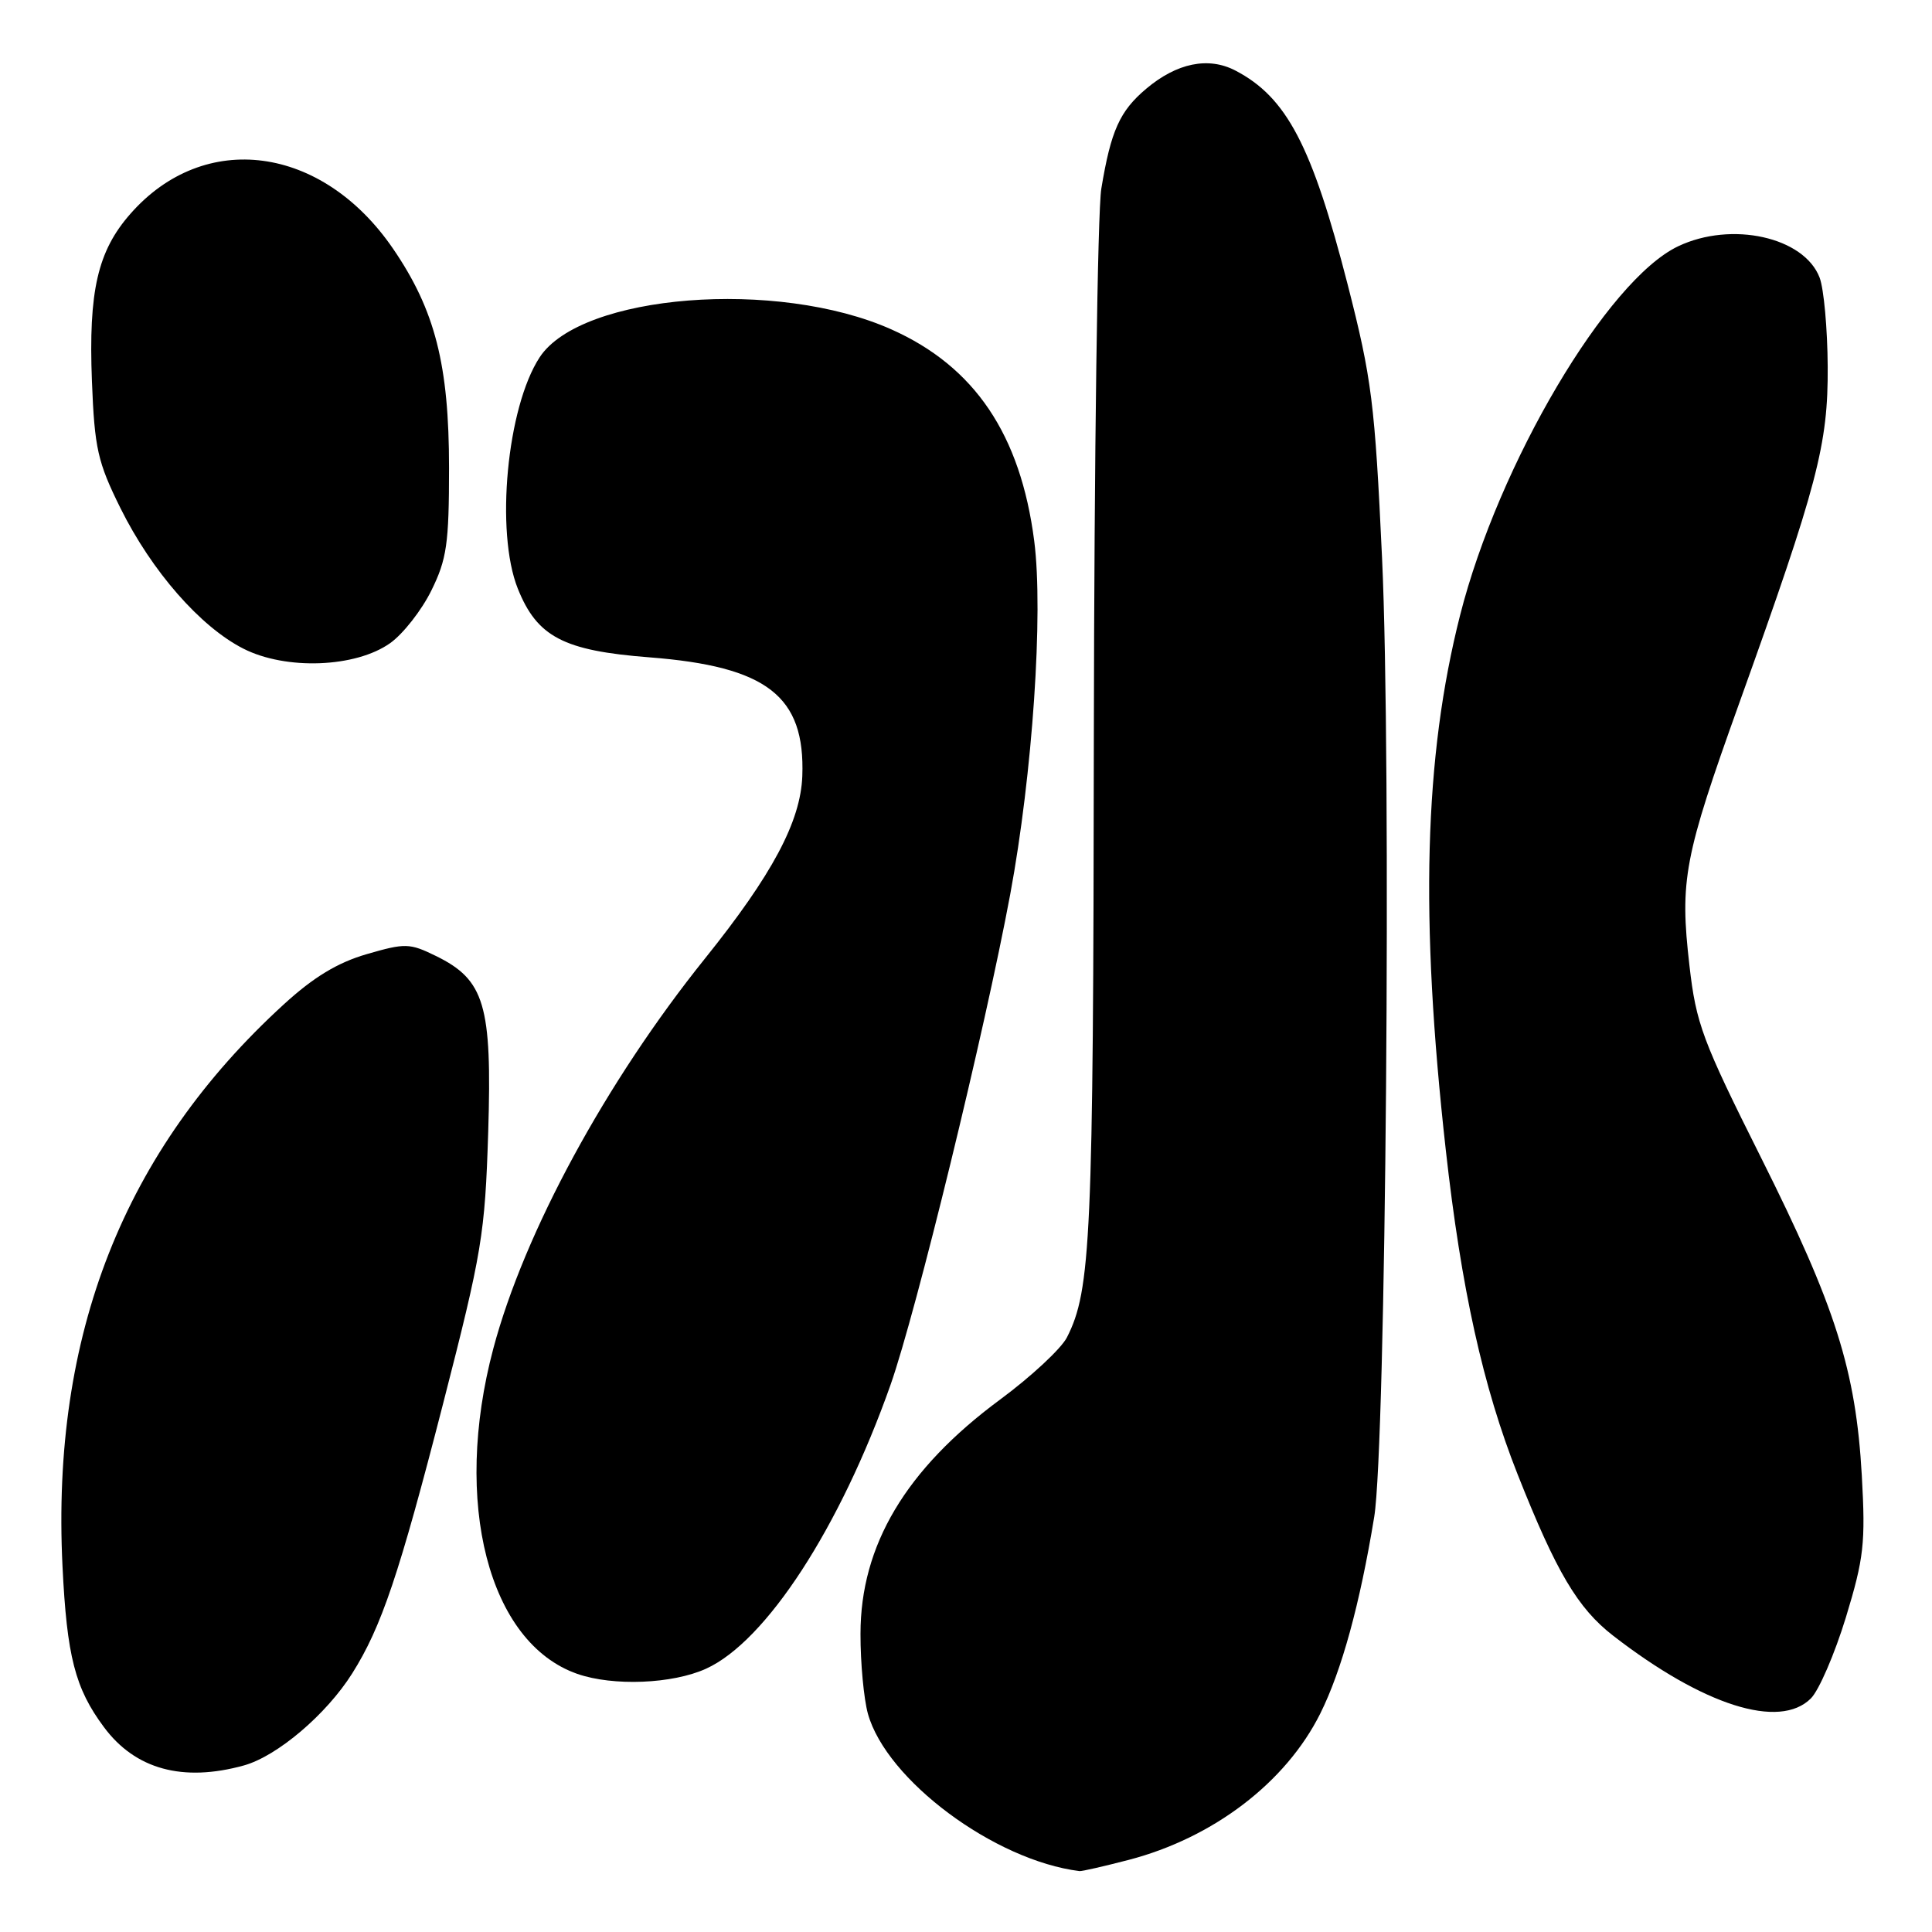 <?xml version="1.0" encoding="UTF-8" standalone="no"?>
<!DOCTYPE svg PUBLIC "-//W3C//DTD SVG 1.1//EN" "http://www.w3.org/Graphics/SVG/1.1/DTD/svg11.dtd" >
<svg xmlns="http://www.w3.org/2000/svg" xmlns:xlink="http://www.w3.org/1999/xlink" version="1.1" viewBox="0 0 256 256">
 <g >
 <path fill="currentColor"
d=" M 149.54 246.45 C 160.78 243.52 170.38 236.19 174.94 227.06 C 177.77 221.38 180.19 212.59 182.09 201.00 C 183.64 191.59 184.38 100.80 183.13 73.95 C 182.17 53.37 181.77 50.21 178.58 37.73 C 173.85 19.30 170.49 12.88 163.68 9.34 C 160.11 7.49 155.94 8.34 151.89 11.75 C 148.37 14.71 147.20 17.31 145.93 25.00 C 145.43 28.02 144.99 60.65 144.94 97.50 C 144.87 164.11 144.56 170.97 141.37 177.22 C 140.61 178.71 136.61 182.43 132.49 185.47 C 120.01 194.70 114.02 204.76 114.02 216.50 C 114.01 220.35 114.46 225.10 115.00 227.07 C 117.45 235.87 131.76 246.52 143.04 247.93 C 143.34 247.97 146.26 247.30 149.54 246.45 Z  M 32.32 233.93 C 36.73 232.70 43.23 227.19 46.66 221.75 C 50.54 215.60 52.88 208.67 58.71 186.00 C 63.88 165.87 64.26 163.57 64.69 150.00 C 65.21 133.16 64.22 129.83 57.76 126.67 C 54.27 124.96 53.69 124.95 48.59 126.43 C 44.73 127.55 41.53 129.49 37.60 133.09 C 16.39 152.47 6.79 176.85 8.28 207.50 C 8.86 219.48 9.95 223.72 13.77 228.85 C 17.92 234.45 24.23 236.17 32.32 233.93 Z  M 239.95 225.05 C 241.03 223.97 243.11 219.14 244.59 214.31 C 246.98 206.46 247.20 204.48 246.70 195.52 C 245.91 181.58 243.23 173.14 233.37 153.44 C 225.56 137.85 224.74 135.65 223.86 127.94 C 222.56 116.61 223.13 113.60 230.48 93.11 C 240.86 64.18 242.24 58.92 242.18 48.56 C 242.15 43.56 241.67 38.27 241.11 36.79 C 239.06 31.41 229.44 29.27 222.37 32.63 C 212.95 37.10 198.57 61.43 193.47 81.52 C 188.70 100.31 188.13 121.51 191.57 152.34 C 193.62 170.74 196.51 183.79 201.10 195.38 C 206.22 208.31 209.06 213.10 213.74 216.73 C 225.71 226.00 235.80 229.20 239.95 225.05 Z  M 93.56 221.11 C 101.51 217.50 111.32 202.40 118.00 183.50 C 121.40 173.85 130.50 136.56 133.86 118.50 C 136.82 102.54 138.27 81.24 137.04 71.68 C 135.22 57.57 129.15 48.57 118.12 43.65 C 102.99 36.90 77.01 38.96 71.51 47.34 C 67.17 53.97 65.61 70.48 68.61 77.99 C 71.17 84.39 74.67 86.22 86.04 87.10 C 101.64 88.31 106.70 92.23 106.31 102.84 C 106.08 108.87 102.34 115.89 93.42 127.00 C 80.31 143.32 69.47 163.29 65.37 178.68 C 59.93 199.09 64.73 217.69 76.50 221.80 C 81.25 223.45 89.10 223.14 93.56 221.11 Z  M 51.71 85.21 C 53.42 83.99 55.88 80.85 57.16 78.24 C 59.20 74.11 59.50 72.03 59.50 62.00 C 59.50 48.34 57.65 41.09 52.08 32.95 C 42.69 19.23 27.09 17.16 17.28 28.33 C 12.93 33.28 11.72 38.58 12.18 50.49 C 12.53 59.44 12.94 61.23 15.97 67.35 C 20.12 75.70 26.55 83.06 32.25 85.95 C 37.89 88.82 47.13 88.47 51.71 85.21 Z "/>
</g>
</svg>